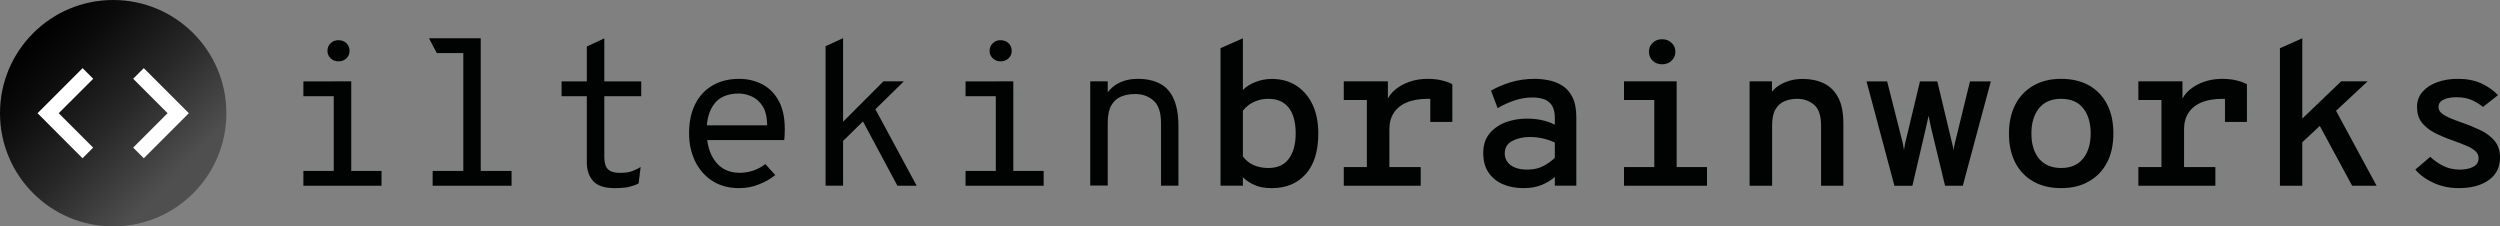 <?xml version="1.0" encoding="utf-8"?>
<!-- Generator: Adobe Illustrator 23.0.6, SVG Export Plug-In . SVG Version: 6.00 Build 0)  -->
<svg version="1.1" id="katman_1" xmlns="http://www.w3.org/2000/svg" xmlns:xlink="http://www.w3.org/1999/xlink" x="0px" y="0px"
	 viewBox="0 0 3129.6 283.4" style="enable-background:new 0 0 3129.6 283.4;" xml:space="preserve">
<rect x="0" y="0" width="3129.6" height="283.4" fill="#808080" stroke="none"/>
<style type="text/css">
	.st0{fill:url(#SVGID_1_);}
	.st1{fill:#FFFFFF;}
	.st2{fill:#010202;}
</style>
<g>
	<g>
		<g>
			<g>
				
					<linearGradient id="SVGID_1_" gradientUnits="userSpaceOnUse" x1="247.439" y1="46.879" x2="41.258" y2="245.986" gradientTransform="matrix(1 0 0 -1 0 290.69)">
					<stop  offset="0.127" style="stop-color:#4F4F4F"/>
					<stop  offset="0.491" style="stop-color:#272727"/>
					<stop  offset="0.814" style="stop-color:#0B0B0B"/>
					<stop  offset="1" style="stop-color:#000000"/>
				</linearGradient>
				<circle class="st0" cx="141.7" cy="141.7" r="141.7"/>
			</g>
		</g>
		<g>
			<path class="st1" d="M47,141.7l56.4-56.4l13.3,13.3l-43.2,43.1l43.1,43.1l-13.3,13.3C103.4,198.1,47,141.7,47,141.7z"/>
			<path class="st1" d="M236.4,141.7L180,85.3l-13.3,13.3l43.1,43.1l-43.1,43.1l13.3,13.3C180,198.1,236.4,141.7,236.4,141.7z"/>
		</g>
	</g>
	<g>
		<path class="st2" d="M379.8,120.4v-18.5h50.1v18.5H379.8z M379.8,232.5V214h97.8v18.5H379.8z M423.7,76.8c-3.9,0-7.1-1.3-9.8-3.8
			c-2.6-2.5-4-5.6-4-9.3c0-3.8,1.3-7,4-9.6c2.6-2.6,5.9-3.8,9.8-3.8c4,0,7.4,1.3,10,3.8c2.6,2.6,3.9,5.8,3.9,9.6
			c0,3.7-1.3,6.8-3.9,9.3C431,75.5,427.7,76.8,423.7,76.8z M417.8,228.6V101.8h21.9v126.8H417.8z"/>
		<path class="st2" d="M546.8,66.4L537,47.9h64.9l-7.4,18.5H546.8z M541.6,232.5V214h98.8v18.5H541.6z M580,232.5V54.4l21.8-6.5
			v184.6H580z"/>
		<path class="st2" d="M769.2,235.5c-12.4,0-21.2-2.9-26.6-8.8c-5.3-5.9-8-13.7-8-23.5v-82.8H703v-18.5h31.6V58.2L756.5,48v53.9
			h46.2v18.5h-46.2v75.7c0,4,0.5,7.5,1.4,10.5s2.8,5.4,5.7,7.2c2.9,1.7,7.1,2.6,12.8,2.6c6.5,0,11.8-0.8,15.6-2.4
			c3.9-1.6,7.2-3.2,10-4.9l-2.6,20.6c-3.6,1.8-7.6,3.2-12.2,4.3C782.8,235,776.8,235.5,769.2,235.5z"/>
		<path class="st2" d="M925.3,235.5c-13.2,0-24.5-3.1-33.8-9.2c-9.4-6.1-16.5-14.4-21.5-24.8c-4.9-10.4-7.4-21.9-7.4-34.5
			c0-14.4,2.6-26.7,7.8-36.9c5.2-10.2,12.5-18,21.9-23.3c9.4-5.4,20.4-8.1,33-8.1c10.3,0,19.8,2.2,28.5,6.6s15.6,11.3,20.8,20.5
			c5.2,9.2,7.8,21.1,7.8,35.6c0,1.6,0,3.6-0.1,5.9c0,2.3-0.2,5-0.6,8H879.8v-18.4h80.6c-0.2-10.4-2.1-18.5-5.9-24.2
			c-3.7-5.8-8.3-9.8-13.7-12.1c-5.4-2.3-10.6-3.5-15.6-3.5c-14,0-24.3,4.2-30.8,12.6s-9.8,19.6-9.8,33.7c0,16.4,3.6,29.3,10.9,38.7
			c7.3,9.5,17.4,14.2,30.4,14.2c5.5,0,10.9-0.8,16.3-2.5s10.7-4.5,15.9-8.4l12.4,13.7c-5.7,4.7-12.5,8.6-20.3,11.6
			C942.5,234,934.2,235.5,925.3,235.5z"/>
		<path class="st2" d="M1033.5,232.5V57.8l21.9-10v184.6h-21.9V232.5z M1054.1,177.7v-24l51.8-51.9h25.6L1054.1,177.7z
			 M1123.4,232.5l-44.8-83.7l15.6-15.1l53.3,98.8L1123.4,232.5L1123.4,232.5z"/>
		<path class="st2" d="M1208.7,120.4v-18.5h50.1v18.5H1208.7z M1208.7,232.5V214h97.8v18.5H1208.7z M1252.6,76.8
			c-3.9,0-7.1-1.3-9.8-3.8c-2.6-2.5-4-5.6-4-9.3c0-3.8,1.3-7,4-9.6c2.6-2.6,5.9-3.8,9.8-3.8c4,0,7.4,1.3,10,3.8
			c2.6,2.6,3.9,5.8,3.9,9.6c0,3.7-1.3,6.8-3.9,9.3C1259.9,75.5,1256.6,76.8,1252.6,76.8z M1246.6,228.6V101.8h21.9v126.8H1246.6z"/>
		<path class="st2" d="M1364.8,232.5V101.8h21.9v24.4l-3.5-4.5c2.2-4.8,5.2-8.9,9.2-12.3c3.9-3.4,8.6-6.1,14-7.9
			c5.4-1.9,11.3-2.8,17.9-2.8c10.9,0,20.2,2,27.8,6c7.6,4,13.3,10.4,17.2,19.1c3.9,8.7,5.9,20.2,5.9,34.3v74.3h-21.8v-78.2
			c0-13.4-3.1-22.8-9.4-28.3c-6.2-5.5-13.9-8.2-23.1-8.2c-6.6,0-12.5,1.1-17.7,3.3c-5.2,2.2-9.2,5.9-12.1,11.1s-4.4,12.4-4.4,21.5
			v78.7h-21.9V232.5z"/>
		<path class="st2" d="M1592.1,235.5c-8.8,0-16-1.3-21.7-3.9s-10.5-5.8-14.5-9.7v10.5h-28V60.3l28-12.4v64.8
			c3.9-4.2,9.2-7.5,15.9-10.1c6.6-2.6,13.4-3.8,20.3-3.8c11.5,0,21.6,2.7,30.3,8.2c8.7,5.5,15.6,13.3,20.5,23.5s7.4,22.4,7.4,36.6
			c0,22.1-5.2,39-15.7,50.8C1624.2,229.6,1610,235.5,1592.1,235.5z M1587.7,210.3c11.6,0,20.2-3.9,25.8-11.7
			c5.7-7.8,8.5-18.3,8.5-31.6c0-14-2.9-24.7-8.7-32.1c-5.8-7.5-14.3-11.2-25.6-11.2c-5.3,0-10.1,0.8-14.3,2.4
			c-4.3,1.6-7.9,3.5-10.8,5.8c-3,2.3-5.2,4.5-6.7,6.6v57.3c3.3,4.6,7.7,8.2,13.2,10.8C1574.5,209,1580.8,210.3,1587.7,210.3z"/>
		<path class="st2" d="M1682.2,232.5v-23.4h28.9v-83.9h-28.9v-23.4h55.2v29l-1.6-3.8c2.1-5.5,5.6-10.4,10.7-14.7
			c5.1-4.3,11.1-7.6,18.1-10s14.5-3.6,22.5-3.6c6.9,0,13,0.7,18.2,2s9.5,2.9,12.8,4.7v47.2h-27.6v-39.4l11,11.9
			c-2.5-0.5-5-0.9-7.3-1.1c-2.4-0.2-4.6-0.3-6.5-0.3c-10.6,0-19.5,1.5-26.6,4.5c-7.2,3-12.6,7.4-16.3,13.1
			c-3.7,5.7-5.5,12.5-5.5,20.5v47.3h39.2v23.4L1682.2,232.5L1682.2,232.5z"/>
		<path class="st2" d="M1907.2,235.5c-9.6,0-18.2-1.6-25.8-4.9c-7.6-3.2-13.6-8.1-18-14.6s-6.6-14.6-6.6-24.3
			c0-10.1,2.6-18.3,7.9-24.6c5.2-6.3,12-11,20.3-14.1c8.3-3,16.9-4.5,26-4.5c6.9,0,13.2,0.6,18.8,1.8c5.7,1.2,11.2,3.1,16.6,5.8
			v-8.6c0-6.5-1.2-11.6-3.5-15.3c-2.3-3.7-5.6-6.4-9.8-7.9s-9.1-2.3-14.7-2.3c-7.5,0-15.1,1.3-22.7,3.8c-7.6,2.6-14.6,5.8-20.9,9.6
			l-8.3-21.9c6.4-3.8,14.3-7.3,23.9-10.3c9.6-3,19.8-4.5,30.6-4.5c5.7,0,11.7,0.6,17.8,1.8c6.1,1.2,11.8,3.5,17.1,6.8
			c5.2,3.3,9.5,8.2,12.6,14.5c3.2,6.3,4.8,14.7,4.8,25v85.6h-26.9v-10.9c-4.2,3.8-9.5,7-15.9,9.8
			C1924,234.1,1916.2,235.5,1907.2,235.5z M1911.9,212.3c7.9,0,14.7-1.5,20.4-4.6s10.4-6.5,14.1-10.2v-19c-3.9-2-8.7-3.7-14.1-5
			c-5.5-1.3-11.2-2-17.1-2c-8.3,0-15.7,1.6-22,4.9c-6.3,3.2-9.5,8.4-9.5,15.6c0,6.1,2.5,11,7.4,14.8
			C1896,210.4,1902.9,212.3,1911.9,212.3z"/>
		<path class="st2" d="M2033,125.2v-23.4h55.4v23.4H2033z M2033,232.5v-23.4h103.9v23.4H2033z M2080.6,80.5c-4.7,0-8.6-1.5-11.7-4.5
			c-3.1-3-4.7-6.8-4.7-11.2c0-4.5,1.6-8.3,4.7-11.2c3.1-3,7-4.5,11.7-4.5c4.8,0,8.7,1.5,11.9,4.5s4.8,6.7,4.8,11.2
			c0,4.4-1.6,8.2-4.8,11.2C2089.4,79,2085.4,80.5,2080.6,80.5z M2070.9,231.2V101.8h28v129.4H2070.9z"/>
		<path class="st2" d="M2190.2,232.5V101.8h28v28.8l-3.9-7.3c0.7-4.2,3-8.1,6.9-11.8s8.9-6.8,15-9.1c6.1-2.4,12.9-3.6,20.5-3.6
			c9.8,0,18.5,1.8,26.2,5.4s13.7,9.5,18.1,17.6c4.4,8.1,6.6,19,6.6,32.7v78h-27.9v-75.2c0-12.4-2.9-21.2-8.7-26.1
			c-5.8-5-12.9-7.5-21.1-7.5c-5.8,0-11.1,1-15.9,3c-4.8,2-8.6,5.4-11.4,10.2c-2.8,4.8-4.2,11.4-4.2,19.9v75.7L2190.2,232.5
			L2190.2,232.5z"/>
		<path class="st2" d="M2371.5,232.5l-34.9-130.6h25.8l18.7,73.8c0.5,2,1,3.9,1.3,5.9c0.4,2,0.7,4,1.1,6.1c0.4-2.5,0.8-4.6,1.1-6.5
			c0.3-1.8,0.7-3.8,1.3-5.9l17.6-73.4h21.7l17.6,73.6c0.5,2,1,4.1,1.5,6.1c0.4,2,0.9,4.2,1.2,6.6c0.4-2.3,0.7-4.4,1.1-6.4
			c0.4-2,0.9-4,1.5-6.3l18-73.6h26.1l-35.1,130.6h-22.2l-17.2-71.3c-0.5-2-1-4.6-1.7-7.7s-1.2-6-1.7-8.6c-0.5,2.7-1.2,5.6-1.9,8.7
			s-1.3,5.6-1.7,7.5l-16.7,71.5h-22.5V232.5z"/>
		<path class="st2" d="M2580.2,235.5c-13.3,0-24.8-2.7-34.6-8.2s-17.3-13.3-22.7-23.5c-5.3-10.2-8-22.3-8-36.5c0-14,2.7-26.1,8-36.4
			s12.9-18.2,22.7-23.8c9.8-5.6,21.3-8.4,34.6-8.4c13.4,0,25,2.7,34.8,8.2s17.4,13.4,22.7,23.6c5.3,10.3,7.9,22.4,7.9,36.5
			s-2.6,26.2-7.9,36.4c-5.3,10.2-12.9,18.1-22.7,23.6C2605.2,232.8,2593.6,235.5,2580.2,235.5z M2580.2,210.3
			c11.9,0,21.1-3.9,27.4-11.7c6.4-7.8,9.6-18.3,9.6-31.5s-3.1-23.8-9.4-31.6c-6.2-7.9-15.5-11.8-27.7-11.8
			c-11.9,0-21.1,3.9-27.5,11.7c-6.4,7.8-9.6,18.4-9.6,31.9c0,13.1,3.2,23.6,9.6,31.4C2559.2,206.4,2568.3,210.3,2580.2,210.3z"/>
		<path class="st2" d="M2676.9,232.5v-23.4h28.9v-83.9h-28.9v-23.4h55.2v29l-1.6-3.8c2.1-5.5,5.6-10.4,10.7-14.7
			c5.1-4.3,11.1-7.6,18.1-10s14.5-3.6,22.5-3.6c6.9,0,13,0.7,18.2,2s9.5,2.9,12.8,4.7v47.2h-27.5v-39.4l11,11.9
			c-2.5-0.5-5-0.9-7.3-1.1c-2.4-0.2-4.6-0.3-6.5-0.3c-10.6,0-19.5,1.5-26.6,4.5c-7.2,3-12.6,7.4-16.3,13.1s-5.5,12.5-5.5,20.5v47.3
			h39.2v23.4L2676.9,232.5L2676.9,232.5z"/>
		<path class="st2" d="M2854.1,232.5V60.4l28-12.5v184.6H2854.1z M2878.6,181.3v-29.5l52.2-50h33.1L2878.6,181.3z M2944.5,232.5
			l-42.4-78.4l20.3-19l52.7,97.4H2944.5z"/>
		<path class="st2" d="M3077.8,235.5c-11.3,0-21.7-2.2-31.2-6.5s-17.2-9.9-23-16.7l18.7-16c3.9,3.8,8.9,7.5,15.3,10.9
			c6.3,3.4,13.6,5.1,21.9,5.1c6.6,0,12.2-1.2,16.6-3.5c4.4-2.3,6.7-5.9,6.7-10.9c0-3.5-1.4-6.5-4.2-8.9c-2.8-2.5-6.7-4.8-11.6-6.8
			c-5-2.1-10.8-4.3-17.6-6.7c-8.4-3-15.9-6.2-22.5-9.7c-6.5-3.5-11.7-7.8-15.5-12.8c-3.8-5.1-5.7-11.4-5.7-19.1
			c0-7.3,2.3-13.6,6.8-18.9c4.5-5.2,10.7-9.3,18.4-12.1c7.8-2.8,16.4-4.2,26-4.2c11.3,0,21.1,1.9,29.5,5.8
			c8.3,3.9,15.2,8.8,20.7,14.6l-18.8,14.8c-3.6-3.1-8.1-5.9-13.5-8.4s-12-3.8-19.8-3.8c-6.5,0-11.9,1-16.1,3.1
			c-4.2,2-6.3,5.1-6.3,9.2c0,3.1,1.4,5.7,4.2,8s6.5,4.3,11.1,6.2c4.6,1.9,9.7,3.8,15.3,5.8c7.6,2.6,15,5.7,22.1,9.1
			s13,7.8,17.5,13.2c4.5,5.4,6.8,12.4,6.8,21.2c0,11.9-4.7,21.2-14.1,27.9C3106.2,232.2,3093.6,235.5,3077.8,235.5z"/>
	</g>
</g>
</svg>
